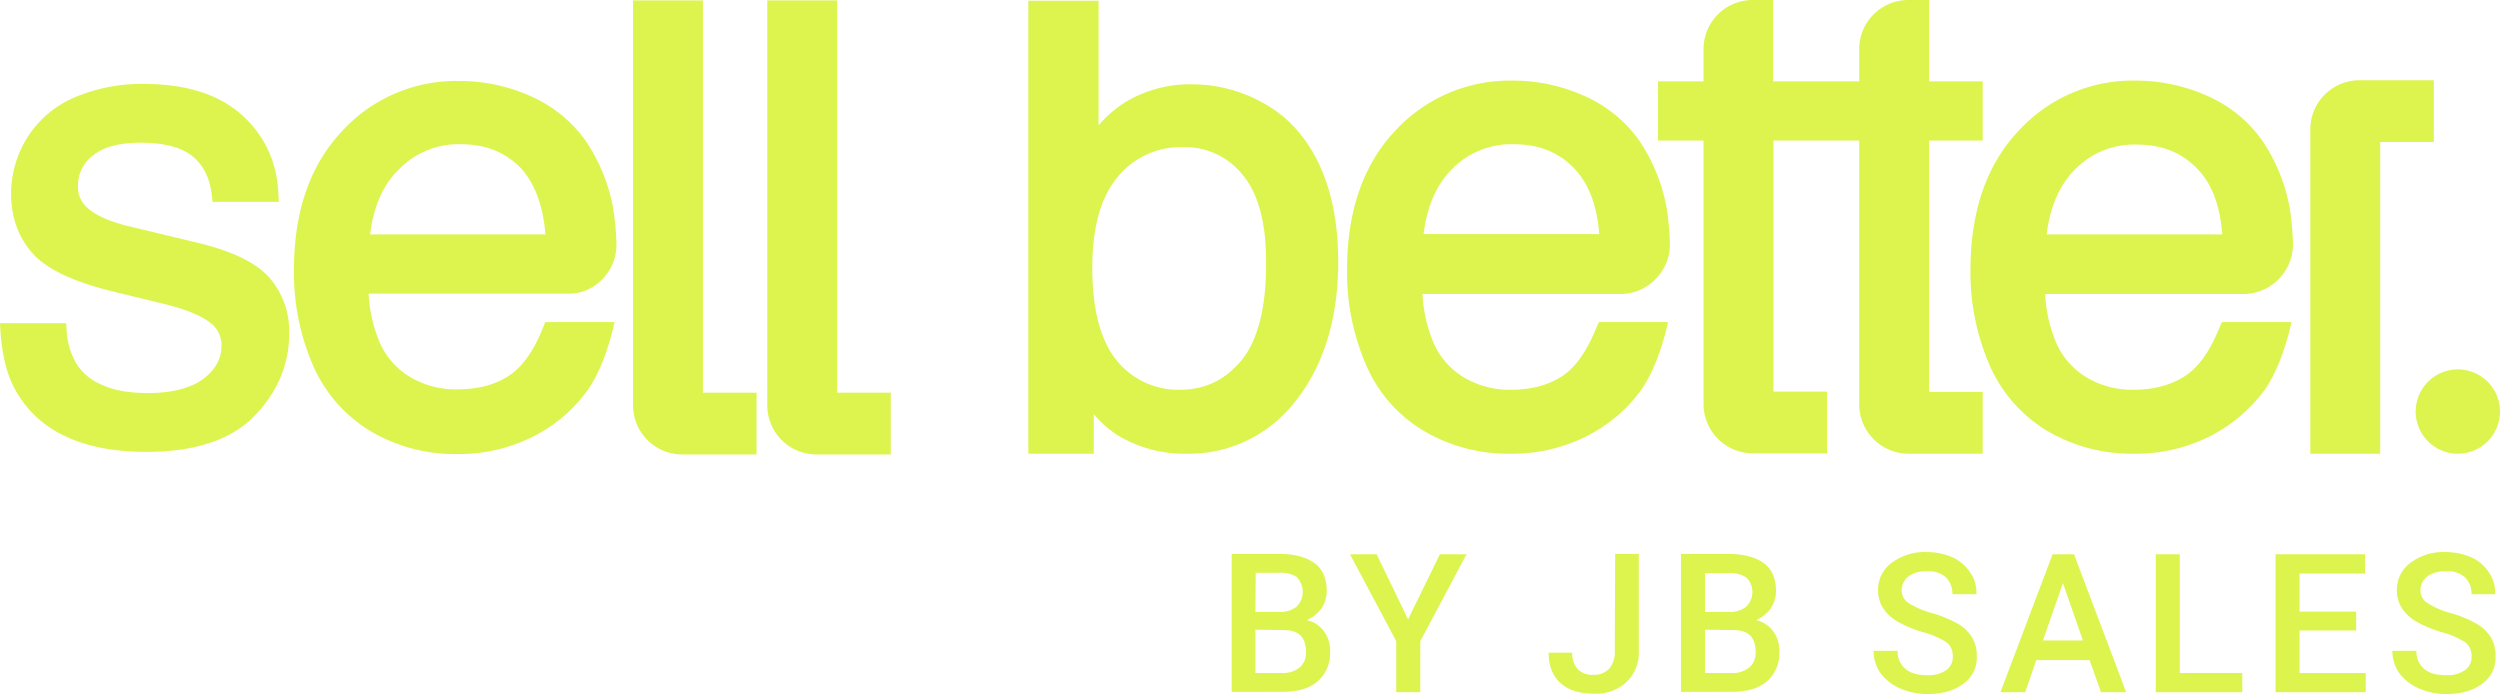 <svg id="sell_better_logo" xmlns="http://www.w3.org/2000/svg" width="866" height="240.42" viewBox="0 0 866 240.42">
  <g id="Group_89" data-name="Group 89">
    <g id="Group_87" data-name="Group 87" transform="translate(0 0.128)">
      <path id="Path_181" data-name="Path 181" d="M67.63,77.523l-22.415-5.38c-7.3-1.665-12.553-4.1-15.5-7.045a9.609,9.609,0,0,1-2.69-7.429A12.741,12.741,0,0,1,32.15,47.55c3.458-2.946,8.966-4.483,16.523-4.483,8.07,0,14.218,1.537,18.06,4.739s6.02,7.557,6.661,13.705l.256,2.049H96.578l-.128-2.306c-.384-11.4-4.739-20.75-12.809-27.923S64.172,22.7,49.7,22.7a59.042,59.042,0,0,0-24.337,4.867A35.892,35.892,0,0,0,9.222,41.658a36.908,36.908,0,0,0-5.38,18.957c0,8.326,2.562,15.371,7.557,20.878s14.09,9.735,27.539,13.065l17.42,4.227c7.429,1.793,12.937,3.971,16.139,6.4a9.592,9.592,0,0,1,4.227,8.2c0,4.355-1.921,8.07-6.02,11.272s-10.631,5.123-19.469,5.123c-6.789,0-12.3-1.025-16.4-3.074a18.627,18.627,0,0,1-8.582-7.429,26.467,26.467,0,0,1-3.2-11.656l-.128-2.049H0l.128,2.434C.64,115.949,2.177,122.866,5,128.118a37.544,37.544,0,0,0,17.42,16.523c7.685,3.715,17.164,5.508,28.435,5.508,16.779,0,29.332-4.227,37.273-12.424s12.04-17.8,12.04-28.435A28.335,28.335,0,0,0,93.12,89.563C88.38,84.44,80.183,80.469,67.63,77.523Z" transform="translate(0 6.246)" fill="#ddf44e"/>
      <path id="Path_182" data-name="Path 182" d="M195.409.1H171.2V140.356a17.028,17.028,0,0,0,17.036,17.036h25.746V136H195.409V.1Z" transform="translate(48.086 -0.1)" fill="#ddf44e"/>
      <path id="Path_183" data-name="Path 183" d="M231.709.1H207.5V140.356a17.028,17.028,0,0,0,17.036,17.036h25.746V136H231.709V.1Z" transform="translate(58.282 -0.1)" fill="#ddf44e"/>
      <path id="Path_184" data-name="Path 184" d="M186.454,90.428a16.964,16.964,0,0,0,4.739-12.553,93.477,93.477,0,0,0-1.153-12.04,61.28,61.28,0,0,0-9.478-23.184,45.965,45.965,0,0,0-18.829-15.371,60.165,60.165,0,0,0-25.105-5.38A53.553,53.553,0,0,0,95.9,39.578C85.009,51.234,79.5,67.245,79.5,87.354a80.8,80.8,0,0,0,6.532,32.919A49.745,49.745,0,0,0,106.015,143.2a57.438,57.438,0,0,0,29.972,7.941,57.169,57.169,0,0,0,26.77-6.276,51.632,51.632,0,0,0,18.829-16.4c3.33-4.867,6.148-11.784,8.326-20.238l.64-2.818H166.6l-.64,1.409c-3.074,8.07-7.045,13.833-11.784,17.036s-10.759,4.867-18.188,4.867a30.869,30.869,0,0,1-16.4-4.355,26.248,26.248,0,0,1-10.5-12.168,49.206,49.206,0,0,1-3.715-16.651h68.4a15.918,15.918,0,0,0,12.681-5.123ZM166.6,75.058H105.887c1.153-9.607,4.483-17.292,9.991-22.543a28.6,28.6,0,0,1,21.263-8.71c8.71,0,15.5,2.69,21.006,8.326,4.739,5.252,7.685,12.937,8.454,22.928Z" transform="translate(22.328 6.021)" fill="#ddf44e"/>
    </g>
    <g id="Group_88" data-name="Group 88" transform="translate(356.211)">
      <path id="Path_185" data-name="Path 185" d="M667.581,21.7H641.836A17.028,17.028,0,0,0,624.8,38.736V151.068h24.209V43.091h18.573V21.7Z" transform="translate(-180.72 6.095)" fill="#ddf44e"/>
      <path id="Path_186" data-name="Path 186" d="M360.46,36.193a50.408,50.408,0,0,0-25.617-7.045A42.974,42.974,0,0,0,311.787,35.3a40.03,40.03,0,0,0-9.35,8.07V.2H278.1V157.107h22.672V143.4a35.976,35.976,0,0,0,8.454,7.429,44.545,44.545,0,0,0,23.568,6.276,46.358,46.358,0,0,0,36.249-16.267c10.759-12.424,16.4-29.332,16.4-50.21,0-12.681-2.049-23.7-6.276-33.047S368.53,40.8,360.46,36.193Zm0,55.334c0,15.242-2.946,26.514-8.582,33.3s-12.681,10.119-21.134,10.119a27.321,27.321,0,0,1-21.9-9.991c-5.636-6.789-8.582-17.548-8.582-32.15s3.074-24.849,8.966-31.766a28.134,28.134,0,0,1,22.543-10.119A25.43,25.43,0,0,1,352.263,60.4c5.508,6.532,8.326,16.908,8.2,31.125Z" transform="translate(-278.1 0.056)" fill="#ddf44e"/>
      <path id="Path_187" data-name="Path 187" d="M471.382,90.328a16.964,16.964,0,0,0,4.739-12.553,93.479,93.479,0,0,0-1.153-12.04,61.281,61.281,0,0,0-9.479-23.184,45.965,45.965,0,0,0-18.829-15.371,60.165,60.165,0,0,0-25.105-5.38A54.018,54.018,0,0,0,380.7,39.478c-10.887,11.656-16.4,27.8-16.4,47.777a80.8,80.8,0,0,0,6.532,32.918A49.035,49.035,0,0,0,390.815,143.1a57.57,57.57,0,0,0,30.1,7.941,56.808,56.808,0,0,0,26.77-6.276A52.5,52.5,0,0,0,466.515,128.5c3.33-5,6.148-11.784,8.326-20.238l.64-2.818H451.529l-.64,1.409c-3.2,8.07-7.045,13.833-11.656,17.036s-10.759,5-18.188,5a30.869,30.869,0,0,1-16.4-4.355,26.248,26.248,0,0,1-10.5-12.168,49.206,49.206,0,0,1-3.715-16.651h68.4a16.93,16.93,0,0,0,12.553-5.38ZM451.657,74.958H390.815c1.153-9.607,4.483-17.164,9.863-22.543a28.886,28.886,0,0,1,21.263-8.582c8.71,0,15.5,2.69,20.878,8.2,5.124,5.252,8.07,12.937,8.838,22.928Z" transform="translate(-253.89 6.121)" fill="#ddf44e"/>
      <path id="Path_188" data-name="Path 188" d="M639.854,90.328a16.964,16.964,0,0,0,4.739-12.553,93.468,93.468,0,0,0-1.153-12.04,61.28,61.28,0,0,0-9.479-23.184,45.965,45.965,0,0,0-18.829-15.371,60.6,60.6,0,0,0-25.105-5.38A53.553,53.553,0,0,0,549.3,39.478c-10.887,11.656-16.4,27.8-16.4,47.777a80.8,80.8,0,0,0,6.532,32.918A49.745,49.745,0,0,0,559.415,143.1a57.57,57.57,0,0,0,30.1,7.941,56.808,56.808,0,0,0,26.77-6.276A53.6,53.6,0,0,0,635.115,128.5c3.33-5,6.148-11.784,8.326-20.238l.64-2.818H620l-.64,1.409c-3.2,8.07-7.045,13.833-11.784,17.036s-10.759,5-18.188,5a30.869,30.869,0,0,1-16.4-4.355,26.248,26.248,0,0,1-10.5-12.168,49.206,49.206,0,0,1-3.715-16.651h68.271a17.089,17.089,0,0,0,12.809-5.38ZM620.129,75.086H559.287c1.153-9.607,4.483-17.164,9.863-22.543a28.49,28.49,0,0,1,21.263-8.582c8.71,0,15.5,2.69,20.878,8.2,5.123,5.123,8.07,12.809,8.838,22.928Z" transform="translate(-206.534 6.121)" fill="#ddf44e"/>
      <path id="Path_189" data-name="Path 189" d="M542.288,48.673h18.573V28.179H542.288V0h-7.173A17.028,17.028,0,0,0,518.08,17.036V28.179H488.235V0H481.19a17.028,17.028,0,0,0-17.036,17.036V28.179H448.4V48.673h15.755V140a17.111,17.111,0,0,0,17.036,17.036h25.746V135.645H488.363V48.673H518.08v91.455a17.111,17.111,0,0,0,17.036,17.036h25.746V135.773H542.288v-87.1Z" transform="translate(-230.267)" fill="#ddf44e"/>
    </g>
    <path id="Path_190" data-name="Path 190" d="M667.9,99.9a14.6,14.6,0,1,0,14.6,14.6A14.6,14.6,0,0,0,667.9,99.9Z" transform="translate(183.496 28.059)" fill="#ddf44e"/>
  </g>
  <g id="Group_93" data-name="Group 93" transform="translate(426.66 191.205)">
    <g id="Group_90" data-name="Group 90" transform="translate(0 0.67)">
      <path id="Path_191" data-name="Path 191" d="M333.1,197.577V149.8h16.4c5.38,0,9.479,1.153,12.3,3.2s4.227,5.38,4.227,9.735a10.958,10.958,0,0,1-1.793,5.892,12.38,12.38,0,0,1-5.124,4.1,10.089,10.089,0,0,1,6.02,3.971,11.255,11.255,0,0,1,2.049,6.917,12.885,12.885,0,0,1-4.355,10.375c-2.818,2.434-6.917,3.586-12.424,3.586Zm8.2-27.667h8.2a9.068,9.068,0,0,0,6.02-1.793A7.229,7.229,0,0,0,355.772,158v-.128a10,10,0,0,0-6.276-1.537h-8.07L341.3,169.91Zm0,6.148v14.986h9.222a9.039,9.039,0,0,0,6.148-1.921,6.629,6.629,0,0,0,2.178-5.38c0-5-2.562-7.557-7.557-7.557l-9.991-.128Z" transform="translate(-333.1 -149.8)" fill="#ddf44e"/>
      <path id="Path_192" data-name="Path 192" d="M385.21,172.443,396.225,149.9h9.222L389.437,180v17.676h-8.326V180L365.1,149.9h9.222l10.887,22.543Z" transform="translate(-324.112 -149.772)" fill="#ddf44e"/>
    </g>
    <g id="Group_91" data-name="Group 91" transform="translate(109.771 0.67)">
      <path id="Path_193" data-name="Path 193" d="M441.856,149.8h8.2v33.559a13.936,13.936,0,0,1-4.355,10.887,15.3,15.3,0,0,1-11.272,3.971c-5,0-8.838-1.281-11.528-3.715s-4.1-6.02-4.1-10.5H427a8.084,8.084,0,0,0,1.921,5.764,7.305,7.305,0,0,0,5.508,1.921,7.055,7.055,0,0,0,5.38-2.177,8.649,8.649,0,0,0,1.921-6.148l.128-33.559Z" transform="translate(-418.8 -149.8)" fill="#ddf44e"/>
      <path id="Path_194" data-name="Path 194" d="M454.6,197.577V149.8H471c5.38,0,9.479,1.153,12.3,3.2s4.227,5.38,4.227,9.735a10.958,10.958,0,0,1-1.793,5.892,12.38,12.38,0,0,1-5.124,4.1,10.089,10.089,0,0,1,6.02,3.971,11.255,11.255,0,0,1,2.049,6.917,12.885,12.885,0,0,1-4.355,10.375c-2.818,2.434-6.917,3.586-12.424,3.586Zm8.326-27.667h8.2a9.068,9.068,0,0,0,6.02-1.793,7.076,7.076,0,0,0,.256-9.991.125.125,0,0,0-.128-.128A10,10,0,0,0,471,156.461h-8.07V169.91Zm0,6.148v14.986h9.222a9.04,9.04,0,0,0,6.148-1.921,6.629,6.629,0,0,0,2.177-5.38c0-5-2.562-7.557-7.557-7.557l-9.991-.128Z" transform="translate(-408.745 -149.8)" fill="#ddf44e"/>
    </g>
    <g id="Group_92" data-name="Group 92" transform="translate(222.36)">
      <path id="Path_195" data-name="Path 195" d="M534.111,185.427a5.842,5.842,0,0,0-2.177-4.867,29.308,29.308,0,0,0-7.941-3.458,41.331,41.331,0,0,1-9.222-3.843q-6.532-4.035-6.532-10.759a11.536,11.536,0,0,1,4.739-9.478,19.028,19.028,0,0,1,12.168-3.715,22.7,22.7,0,0,1,8.838,1.793,14.422,14.422,0,0,1,6.148,5.252,12.163,12.163,0,0,1,2.177,7.557h-8.326a7.814,7.814,0,0,0-2.306-5.892,9.031,9.031,0,0,0-6.661-2.049,9.776,9.776,0,0,0-6.276,1.793,5.95,5.95,0,0,0-2.306,4.867,5,5,0,0,0,2.434,4.355,28.454,28.454,0,0,0,8.07,3.458,42.637,42.637,0,0,1,8.966,3.715,13.979,13.979,0,0,1,5,4.867,12.17,12.17,0,0,1,1.537,6.4,11.093,11.093,0,0,1-4.611,9.478c-3.074,2.306-7.173,3.586-12.424,3.586a23.66,23.66,0,0,1-9.479-1.921,17.087,17.087,0,0,1-6.789-5.252,13.14,13.14,0,0,1-2.434-7.813h8.326a7.731,7.731,0,0,0,2.69,6.276c1.793,1.537,4.355,2.177,7.685,2.177a10.748,10.748,0,0,0,6.532-1.793,5.449,5.449,0,0,0,2.177-4.739Z" transform="translate(-506.7 -149.277)" fill="#ddf44e"/>
      <path id="Path_196" data-name="Path 196" d="M571.869,186.533H553.424l-3.843,11.144H541L559.06,149.9h7.429l18.06,47.777h-8.71l-3.971-11.144Zm-16.139-6.789h13.833l-6.917-19.854-6.917,19.854Z" transform="translate(-497.066 -149.102)" fill="#ddf44e"/>
      <path id="Path_197" data-name="Path 197" d="M591.326,191.016h21.647v6.661H583V149.9h8.326v41.116Z" transform="translate(-485.269 -149.102)" fill="#ddf44e"/>
      <path id="Path_198" data-name="Path 198" d="M643.323,176.286h-19.6v14.73h22.928v6.661H615.4V149.9h31v6.661H623.726v13.193h19.6Z" transform="translate(-476.169 -149.102)" fill="#ddf44e"/>
      <path id="Path_199" data-name="Path 199" d="M674.411,185.427a5.842,5.842,0,0,0-2.177-4.867,29.308,29.308,0,0,0-7.941-3.458,41.331,41.331,0,0,1-9.222-3.843q-6.533-4.035-6.532-10.759a11.536,11.536,0,0,1,4.739-9.478,19.028,19.028,0,0,1,12.168-3.715,22.7,22.7,0,0,1,8.838,1.793,14.422,14.422,0,0,1,6.148,5.252,12.4,12.4,0,0,1,2.177,7.557h-8.2a7.814,7.814,0,0,0-2.306-5.892,9.031,9.031,0,0,0-6.661-2.049,10.37,10.37,0,0,0-6.4,1.793,5.95,5.95,0,0,0-2.306,4.867,5,5,0,0,0,2.434,4.355,28.453,28.453,0,0,0,8.07,3.458,42.637,42.637,0,0,1,8.966,3.715,13.98,13.98,0,0,1,5,4.867,12.17,12.17,0,0,1,1.537,6.4,11.093,11.093,0,0,1-4.611,9.478c-3.074,2.306-7.173,3.586-12.425,3.586a23.66,23.66,0,0,1-9.478-1.921,17.087,17.087,0,0,1-6.789-5.252A13.14,13.14,0,0,1,647,183.506h8.326a7.731,7.731,0,0,0,2.69,6.276c1.793,1.537,4.355,2.177,7.685,2.177a10.748,10.748,0,0,0,6.532-1.793,5.449,5.449,0,0,0,2.177-4.739Z" transform="translate(-467.293 -149.277)" fill="#ddf44e"/>
    </g>
  </g>
</svg>
